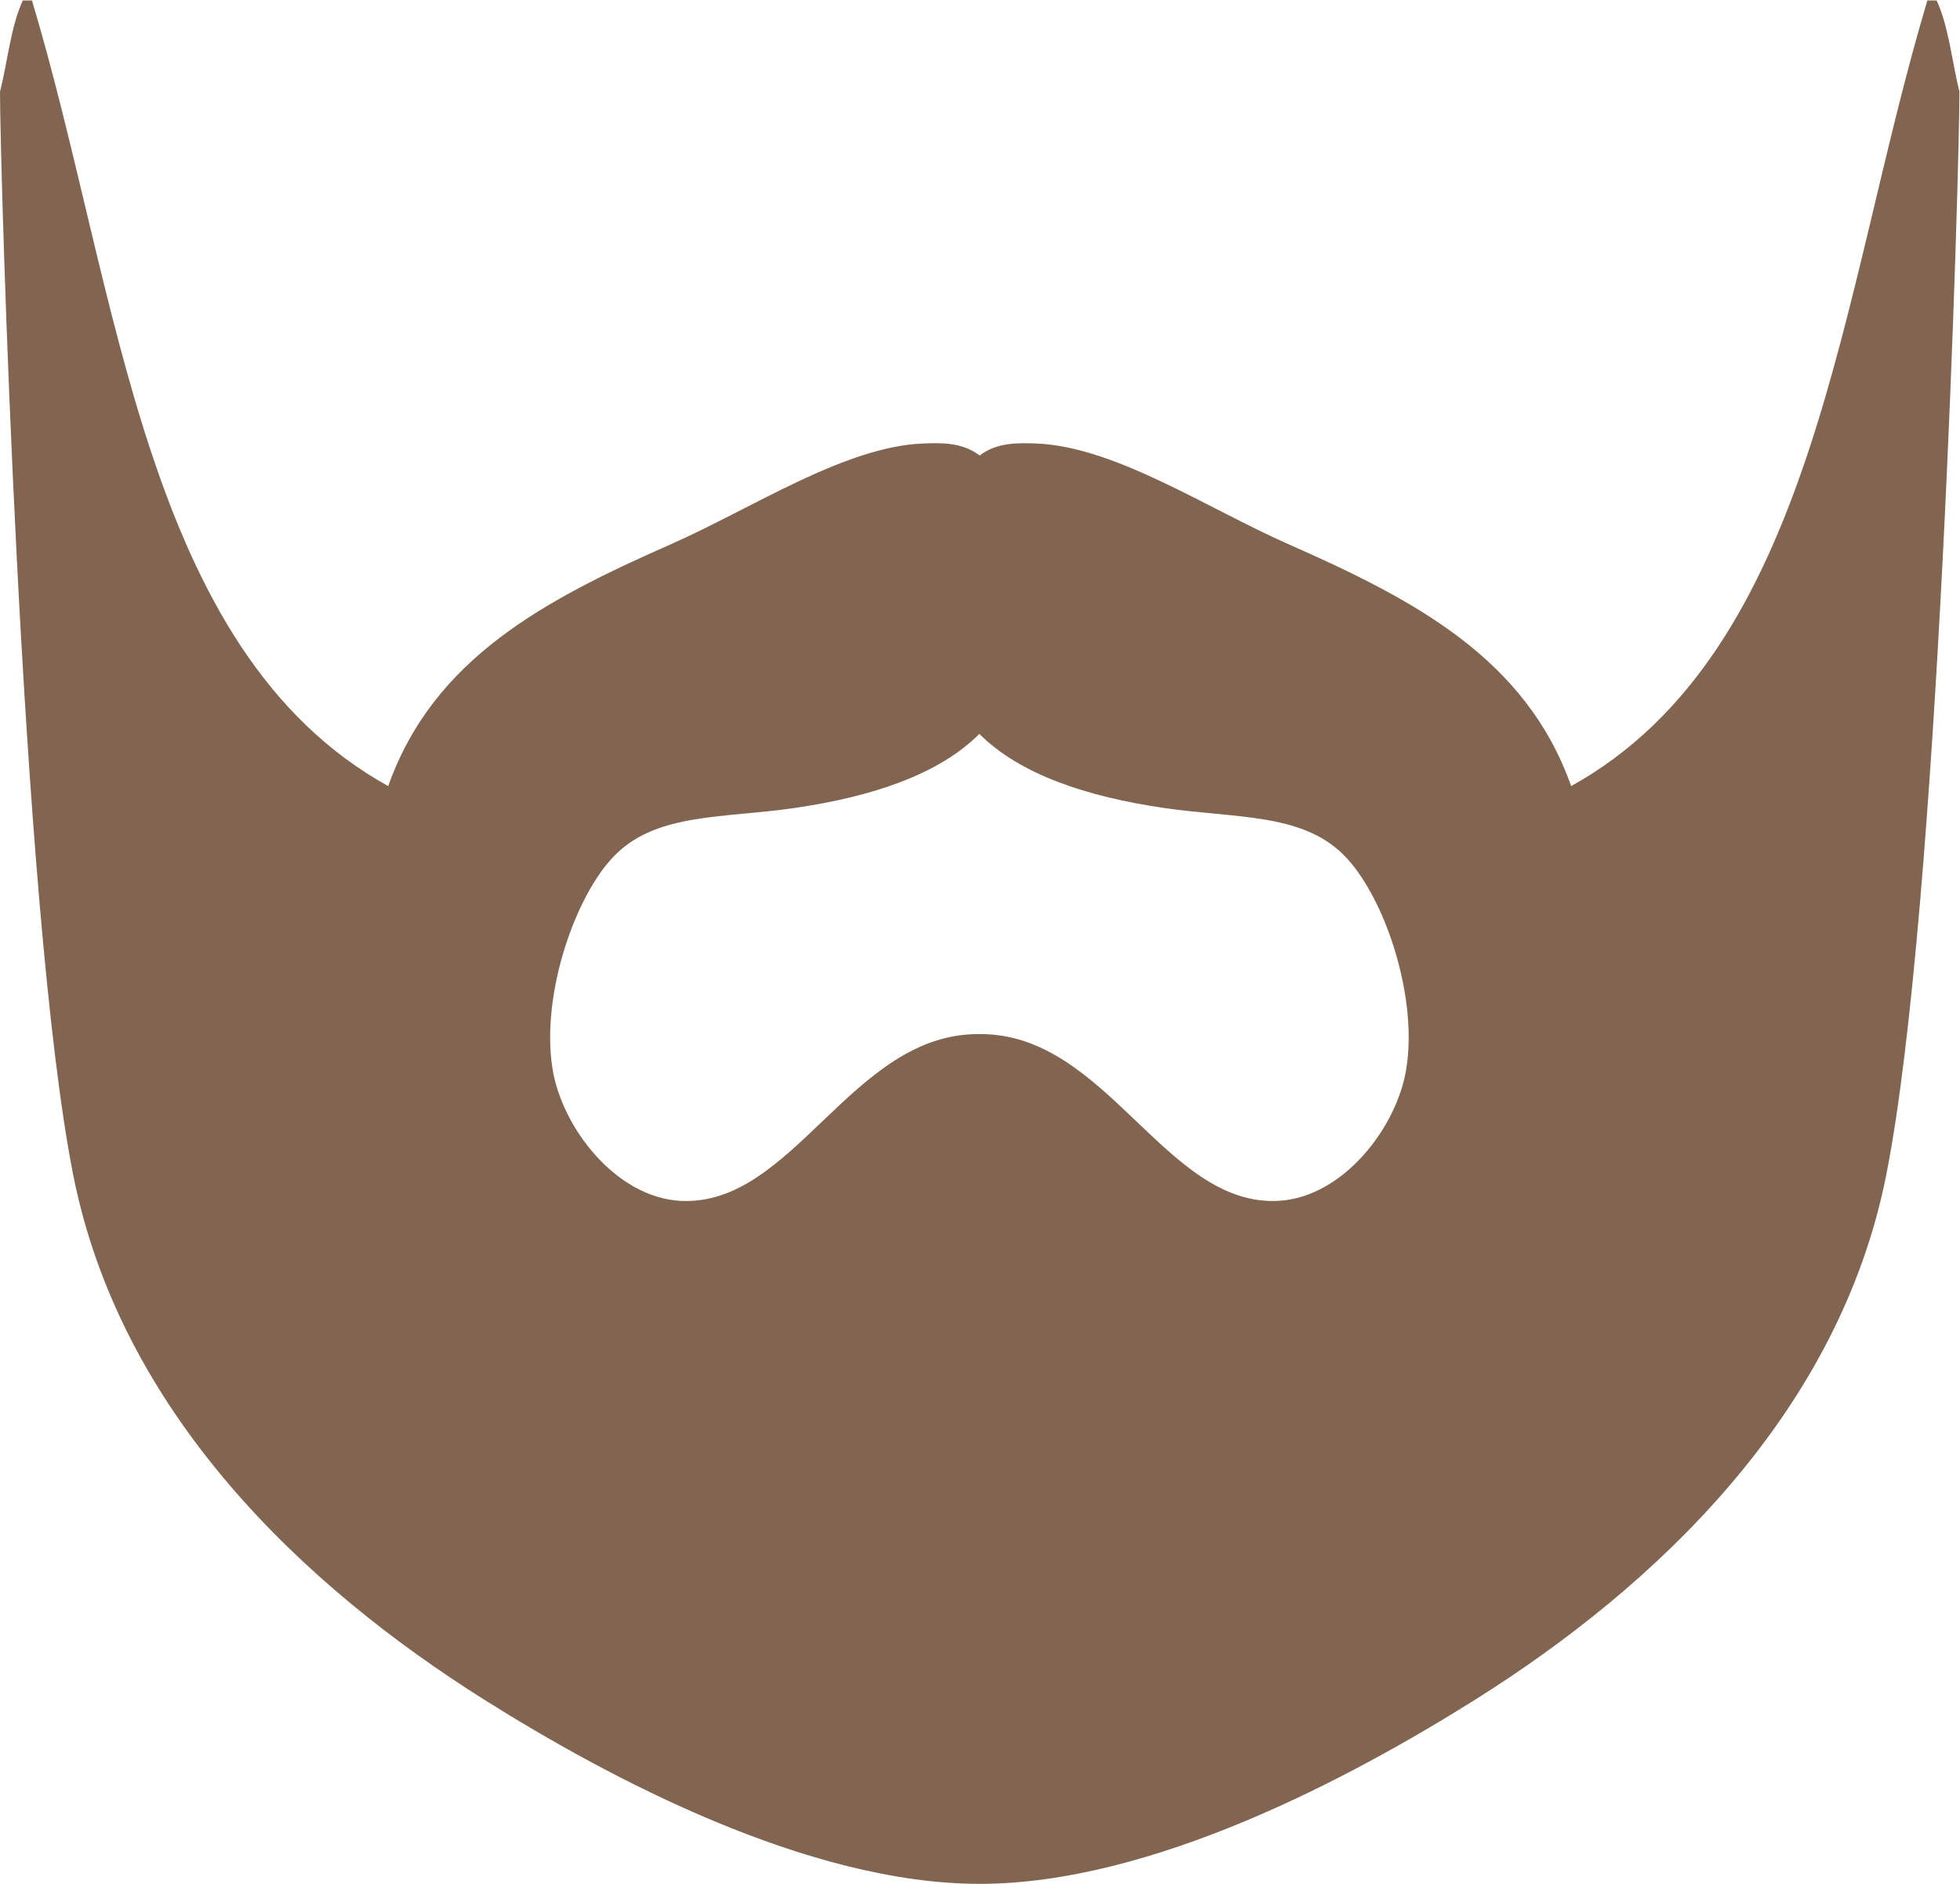 <?xml version="1.0" encoding="UTF-8" standalone="no"?>
<svg
   xmlns:dc="http://purl.org/dc/elements/1.1/"
   xmlns:cc="http://creativecommons.org/ns#"
   xmlns:rdf="http://www.w3.org/1999/02/22-rdf-syntax-ns#"
   xmlns:svg="http://www.w3.org/2000/svg"
   xmlns="http://www.w3.org/2000/svg"
   viewBox="0 0 29.425 28.281"
   height="28.281"
   width="29.425"
   xml:space="preserve"
   id="svg2"
   version="1.1"><defs
     id="defs6"><clipPath
       id="clipPath18"
       clipPathUnits="userSpaceOnUse"><path
         id="path16"
         d="M 0,21.21 H 22.068 V 0 H 0 Z" /></clipPath></defs><g
     transform="matrix(1.333,0,0,-1.333,0,28.281)"
     id="g10"><g
       id="g12"><g
         clip-path="url(#clipPath18)"
         id="g14"><g
           transform="translate(15.839,9.184)"
           id="g20"><path
             id="path22"
             style="fill:#826550;fill-opacity:1;fill-rule:nonzero;stroke:none"
             d="M 0,0 C -0.104,-0.666 -0.713,-1.451 -1.438,-1.492 -2.716,-1.563 -3.372,0.4 -4.809,0.386 -6.247,0.4 -6.901,-1.563 -8.178,-1.492 -8.905,-1.451 -9.513,-0.665 -9.617,0 c -0.133,0.833 0.262,1.975 0.72,2.417 0.472,0.459 1.209,0.4 2.004,0.515 0.874,0.127 1.629,0.378 2.084,0.835 0,0.016 0,0.016 0,0 C -4.353,3.31 -3.599,3.059 -2.726,2.932 -1.929,2.816 -1.192,2.875 -0.72,2.417 -0.261,1.975 0.133,0.833 0,0 M 5.972,12.027 H 5.868 C 4.879,8.729 4.613,4.708 1.856,3.179 1.347,4.617 0.095,5.276 -1.332,5.905 -2.239,6.305 -3.281,7.001 -4.163,7.037 -4.376,7.045 -4.612,7.051 -4.806,6.902 -4.999,7.051 -5.235,7.046 -5.448,7.037 -6.328,7.001 -7.371,6.306 -8.278,5.905 -9.706,5.276 -10.957,4.617 -11.467,3.179 c -2.758,1.529 -3.022,5.55 -4.012,8.848 h -0.103 c -0.135,-0.292 -0.171,-0.686 -0.257,-1.029 0,-0.823 0.234,-9.2 0.823,-12.191 0.532,-2.696 2.606,-4.643 4.629,-5.916 1.41,-0.887 3.647,-2.075 5.582,-2.075 1.934,0 4.17,1.189 5.581,2.075 2.026,1.273 4.099,3.22 4.63,5.916 0.591,2.991 0.823,11.368 0.823,12.191 -0.085,0.343 -0.121,0.737 -0.257,1.029" /></g></g></g></g></svg>